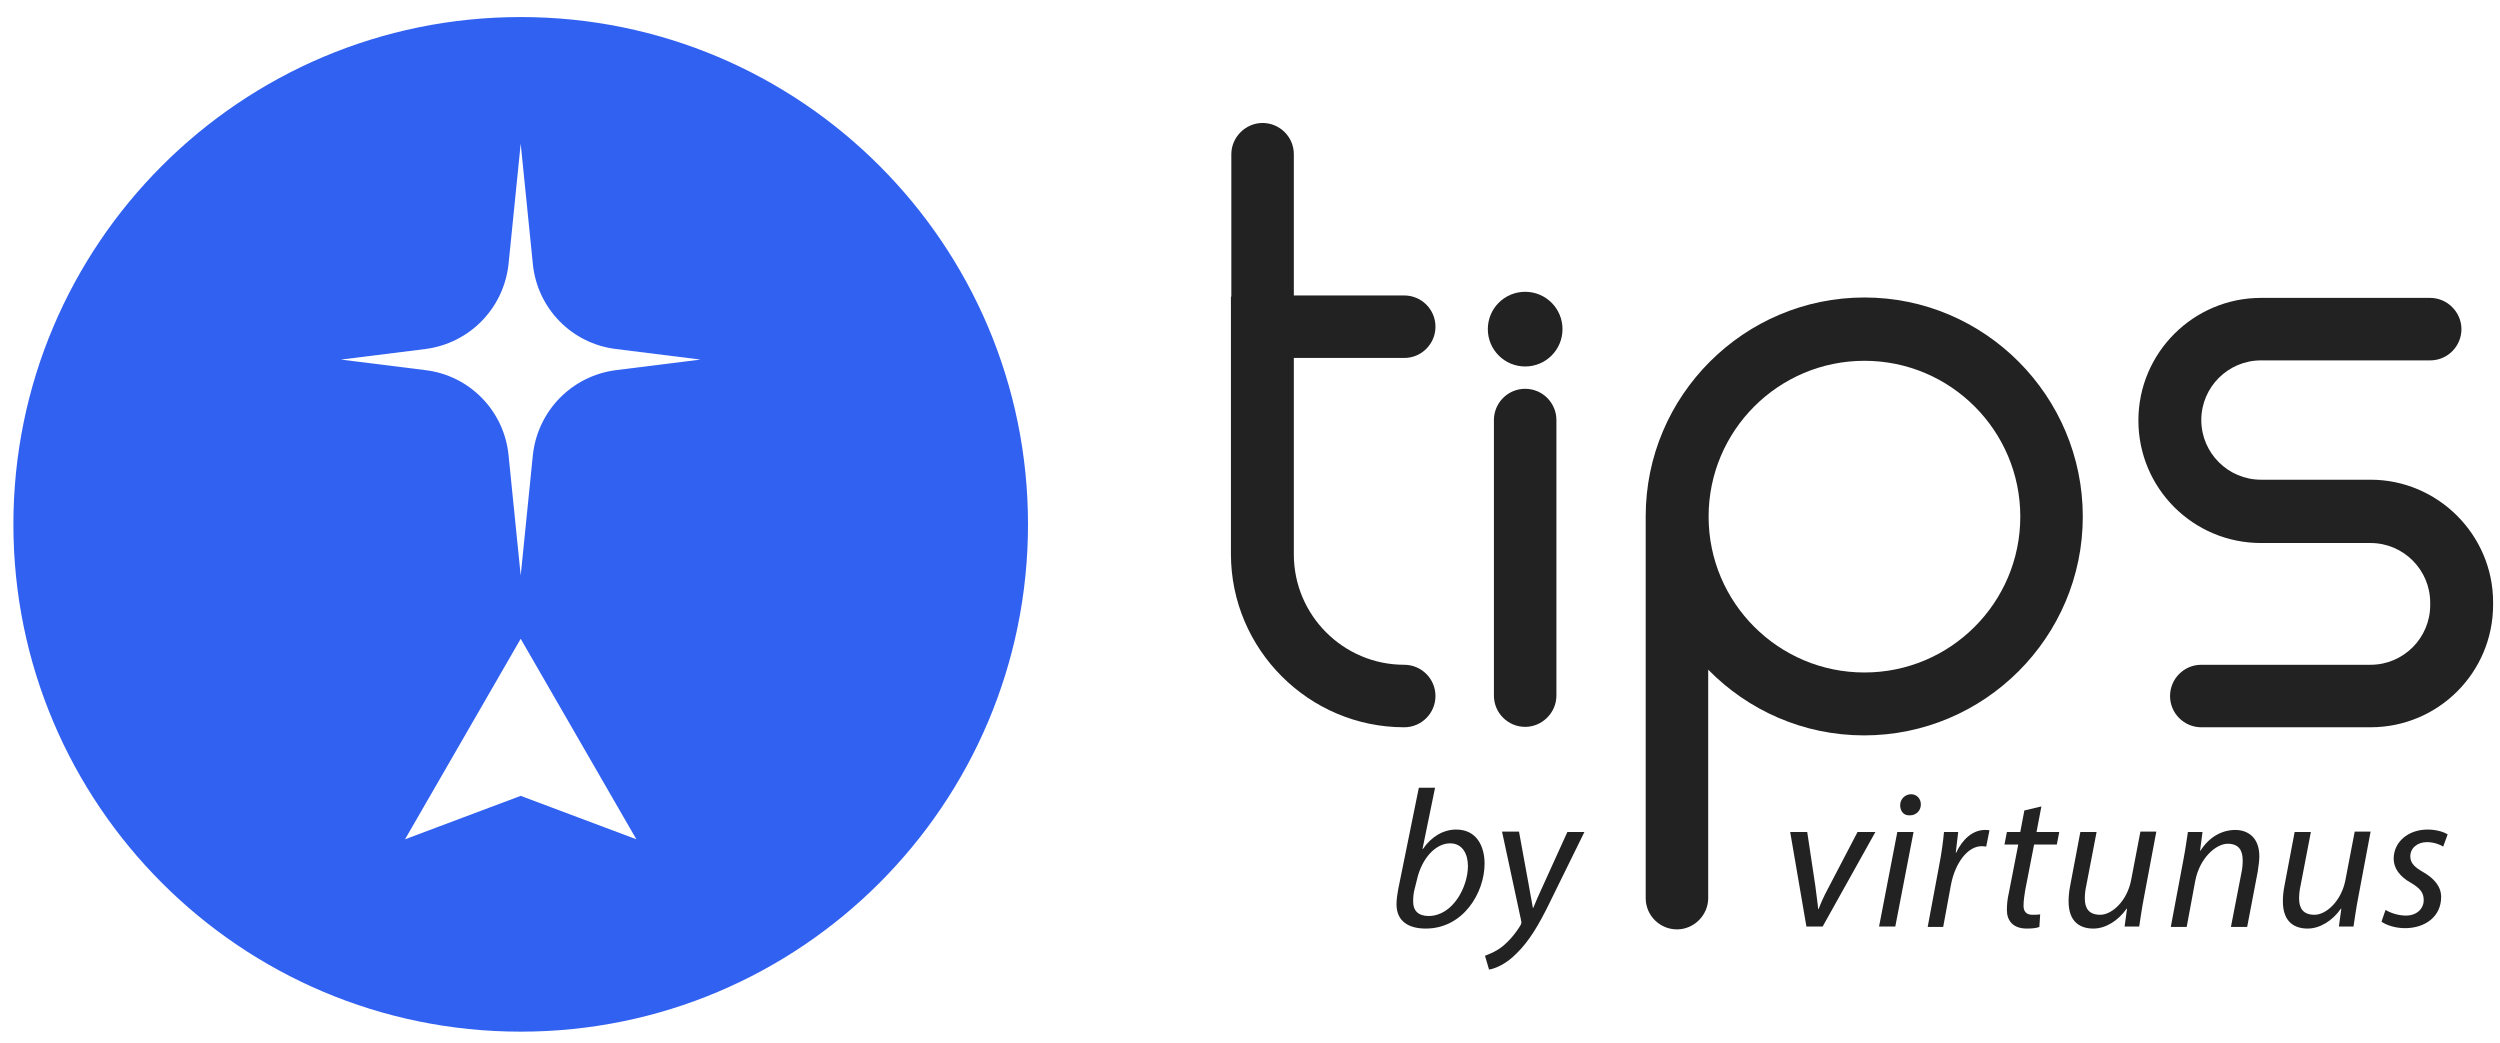 <svg version="1.2" baseProfile="tiny-ps" xmlns="http://www.w3.org/2000/svg" viewBox="0 0 616 257" width="616" height="257">
	<title>logo-svg</title>
	<style>
		tspan { white-space:pre }
		.shp0 { fill: #222222 } 
		.shp1 { fill: #3161f1 } 
	</style>
	<g id="Layer">
		<g id="Layer">
			<g id="Layer">
				<g id="Layer">
					<path id="Layer" class="shp0" d="M303.3 73.1L303.3 136.5C303.3 160 322.5 179.2 346 179.2C350.3 179.2 353.7 175.7 353.7 171.5C353.7 167.2 350.2 163.8 346 163.8C331 163.8 318.8 151.6 318.8 136.6L318.8 88.2L346 88.2C350.3 88.2 353.7 84.7 353.7 80.5C353.7 76.2 350.2 72.8 346 72.8L318.8 72.8L318.8 38C318.8 33.7 315.3 30.3 311.1 30.3C306.9 30.3 303.4 33.8 303.4 38L303.4 73.1" />
					<path id="Layer" class="shp0" d="M375.8 95.8C371.5 95.8 368.1 99.3 368.1 103.5L368.1 171.4C368.1 175.7 371.6 179.1 375.8 179.1C380 179.1 383.5 175.6 383.5 171.4L383.5 103.5C383.5 99.3 380.1 95.8 375.8 95.8Z" />
					<path id="Layer" fill-rule="evenodd" class="shp0" d="M513.2 127.3C513.2 157 489 181.2 459.3 181.2C444.3 181.2 430.7 175 420.9 165L420.9 221.3C420.9 225.5 417.4 229 413.2 229C409 229 405.5 225.6 405.5 221.3L405.5 127.2C405.5 97.5 429.7 73.3 459.4 73.3C489.1 73.3 513.2 97.6 513.2 127.3ZM497.8 127.3C497.8 106.1 480.6 88.9 459.4 88.9C438.2 88.9 421 106.1 421 127.3C421 148.5 438.2 165.7 459.4 165.7C480.6 165.7 497.8 148.5 497.8 127.3Z" />
					<path id="Layer" class="shp0" d="M584.1 118.2L557.1 118.2C549 118.2 542.4 111.6 542.4 103.5C542.4 95.4 549 88.8 557.1 88.8L598.8 88.8C603.1 88.8 606.5 85.3 606.5 81.1C606.5 76.9 603 73.4 598.8 73.4L557.1 73.4C540.5 73.4 526.9 86.9 526.9 103.6C526.9 120.3 540.4 133.8 557.1 133.8L584.1 133.8C592.2 133.8 598.8 140.4 598.8 148.5L598.8 149.1C598.8 157.2 592.2 163.8 584.1 163.8L542.4 163.8C538.1 163.8 534.7 167.3 534.7 171.5C534.7 175.8 538.2 179.2 542.4 179.2L584.1 179.2C600.8 179.2 614.3 165.7 614.3 149L614.3 148.4C614.3 131.8 600.7 118.2 584.1 118.2Z" />
					<path id="Layer" class="shp0" d="M375.8 90.3C370.71 90.3 366.6 86.19 366.6 81.1C366.6 76.01 370.71 71.9 375.8 71.9C380.89 71.9 385 76.01 385 81.1C385 86.19 380.89 90.3 375.8 90.3Z" />
				</g>
			</g>
			<g id="Layer">
				<path id="Layer" fill-rule="evenodd" class="shp0" d="M350.5 209.2L350.6 209.2C352.7 206.1 355.7 204.4 358.8 204.4C363.9 204.4 365.8 208.6 365.8 212.8C365.8 219.9 360.6 228.8 351.3 228.8C347.2 228.8 344.1 227.1 344.1 222.8C344.1 221.7 344.3 220.3 344.5 219.2L349.6 194.1L353.6 194.1L350.5 209.2ZM348.5 219.3C348.3 220.1 348.2 221 348.2 222.2C348.2 224.4 349.5 225.7 352 225.7C358 225.7 361.7 218.5 361.7 213.4C361.7 210.5 360.4 207.8 357.3 207.8C353.8 207.8 350.3 211.4 349.1 216.9L348.5 219.3Z" />
				<path id="Layer" class="shp0" d="M374.3 205L376.6 217.6C377.1 220.3 377.4 222 377.7 223.7L377.8 223.7C378.4 222.2 379.1 220.6 380.3 218L386.2 205L390.4 205L381.7 222.7C379.2 227.8 376.8 231.9 373.7 234.9C371.1 237.6 368.3 238.7 366.9 238.9L365.9 235.5C366.9 235.1 368.6 234.5 370.2 233.2C371.7 232 373.4 230.1 374.7 227.9C374.9 227.5 374.9 227.2 374.8 226.8L370.1 204.9L374.3 204.9L374.3 205Z" />
				<path id="Layer" class="shp0" d="M445.3 205L447.3 218.3C447.6 220.9 447.9 222.7 448 224L448.1 224C448.6 222.7 449.2 221.2 450.6 218.6L457.7 205L462.1 205L449.1 228.3L445.1 228.3L441.1 205L445.3 205Z" />
				<path id="Layer" class="shp0" d="M463 228.3L467.5 205L471.5 205L467 228.3L463 228.3ZM468.2 198.4C468.2 196.9 469.4 195.7 470.9 195.7C472.3 195.7 473.3 196.8 473.3 198.2C473.3 199.8 472.1 200.9 470.6 200.9C469.1 201 468.2 199.9 468.2 198.4Z" />
				<path id="Layer" class="shp0" d="M475 228.3L477.8 213.3C478.4 210.3 478.8 207.2 479 205L482.5 205C482.3 206.6 482.1 208.3 481.9 210.1L482 210.1C483.5 206.9 486 204.5 489.1 204.5C489.4 204.5 489.9 204.5 490.2 204.6L489.4 208.6C489.2 208.6 488.8 208.5 488.3 208.5C484.8 208.5 481.7 212.7 480.7 218.1L478.8 228.4L475 228.4L475 228.3Z" />
				<path id="Layer" class="shp0" d="M503 198.7L501.8 205L507.4 205L506.8 208.1L501.2 208.1L499 219.4C498.8 220.7 498.6 221.9 498.6 223.2C498.6 224.6 499.3 225.4 500.8 225.4C501.5 225.4 502.1 225.4 502.7 225.3L502.5 228.4C501.8 228.7 500.6 228.8 499.4 228.8C495.8 228.8 494.5 226.6 494.5 224.3C494.5 223 494.6 221.6 495 219.9L497.3 208.1L493.9 208.1L494.5 205L497.8 205L498.8 199.7L503 198.7Z" />
				<path id="Layer" class="shp0" d="M531.3 205L528.2 221.5C527.7 224.1 527.4 226.4 527.1 228.3L523.5 228.3L524.1 223.9L524 223.9C521.9 226.9 518.8 228.8 515.8 228.8C512.8 228.8 509.7 227.4 509.7 222.1C509.7 221 509.8 219.7 510.1 218.2L512.6 205L516.6 205L514.1 218C513.8 219.3 513.7 220.4 513.7 221.4C513.7 223.8 514.7 225.4 517.5 225.4C520.4 225.4 524.1 222 525.1 216.9L527.4 204.9L531.3 204.9L531.3 205Z" />
				<path id="Layer" class="shp0" d="M534.9 228.3L538 211.8C538.5 209.2 538.8 206.9 539.1 205L542.7 205L542.1 209.6L542.2 209.6C544.3 206.3 547.4 204.5 550.8 204.5C553.6 204.5 556.7 206.1 556.7 211C556.7 212 556.5 213.5 556.3 214.8L553.7 228.4L549.7 228.4L552.3 215C552.5 214.1 552.6 213 552.6 212C552.6 209.6 551.7 207.9 548.9 207.9C546.1 207.9 542 211.3 540.9 217.1L538.8 228.4L534.9 228.4L534.9 228.3Z" />
				<path id="Layer" class="shp0" d="M584.1 205L581 221.5C580.5 224.1 580.2 226.4 579.9 228.3L576.3 228.3L576.9 223.9L576.8 223.9C574.7 226.9 571.6 228.8 568.6 228.8C565.6 228.8 562.5 227.4 562.5 222.1C562.5 221 562.6 219.7 562.9 218.2L565.4 205L569.4 205L566.9 218C566.6 219.3 566.5 220.4 566.5 221.4C566.5 223.8 567.5 225.4 570.3 225.4C573.2 225.4 576.9 222 577.9 216.9L580.2 204.9L584.1 204.9L584.1 205Z" />
				<path id="Layer" class="shp0" d="M587.8 224.2C588.9 224.9 590.9 225.6 592.8 225.6C595.5 225.6 597.2 223.9 597.2 221.8C597.2 220 596.4 218.9 594 217.5C591.3 216 589.8 213.9 589.8 211.6C589.8 207.5 593.3 204.4 598.2 204.4C600.3 204.4 602.2 205 603.1 205.6L602 208.6C601.2 208.1 599.7 207.5 598 207.5C595.6 207.5 593.9 209 593.9 211C593.9 212.7 595 213.7 597.1 214.9C599.7 216.4 601.5 218.4 601.5 221C601.5 225.9 597.5 228.7 592.6 228.7C590.1 228.7 587.9 227.9 586.8 227.1L587.8 224.2Z" />
			</g>
		</g>
	</g>
	<path id="Layer" fill-rule="evenodd" class="shp1" d="M253.3 129.2C253.3 198.2 197.3 254.2 128.3 254.2C59.3 254.2 3.3 198.2 3.3 129.2C3.3 60.2 59.3 4.2 128.3 4.2C197.3 4.2 253.3 60.2 253.3 129.2ZM156.8 206.8L128.3 157.4L99.8 206.8L128.3 196.1L156.8 206.8ZM172.6 88.6L151.8 86C140.9 84.7 132.4 76 131.3 65.1L128.3 35.4L125.3 65.1C124.1 76 115.7 84.6 104.8 86L84 88.6L104.8 91.2C115.7 92.5 124.2 101.2 125.3 112.1L128.3 141.8L131.3 112.1C132.5 101.2 140.9 92.6 151.8 91.2L172.6 88.6Z" />
</svg>
